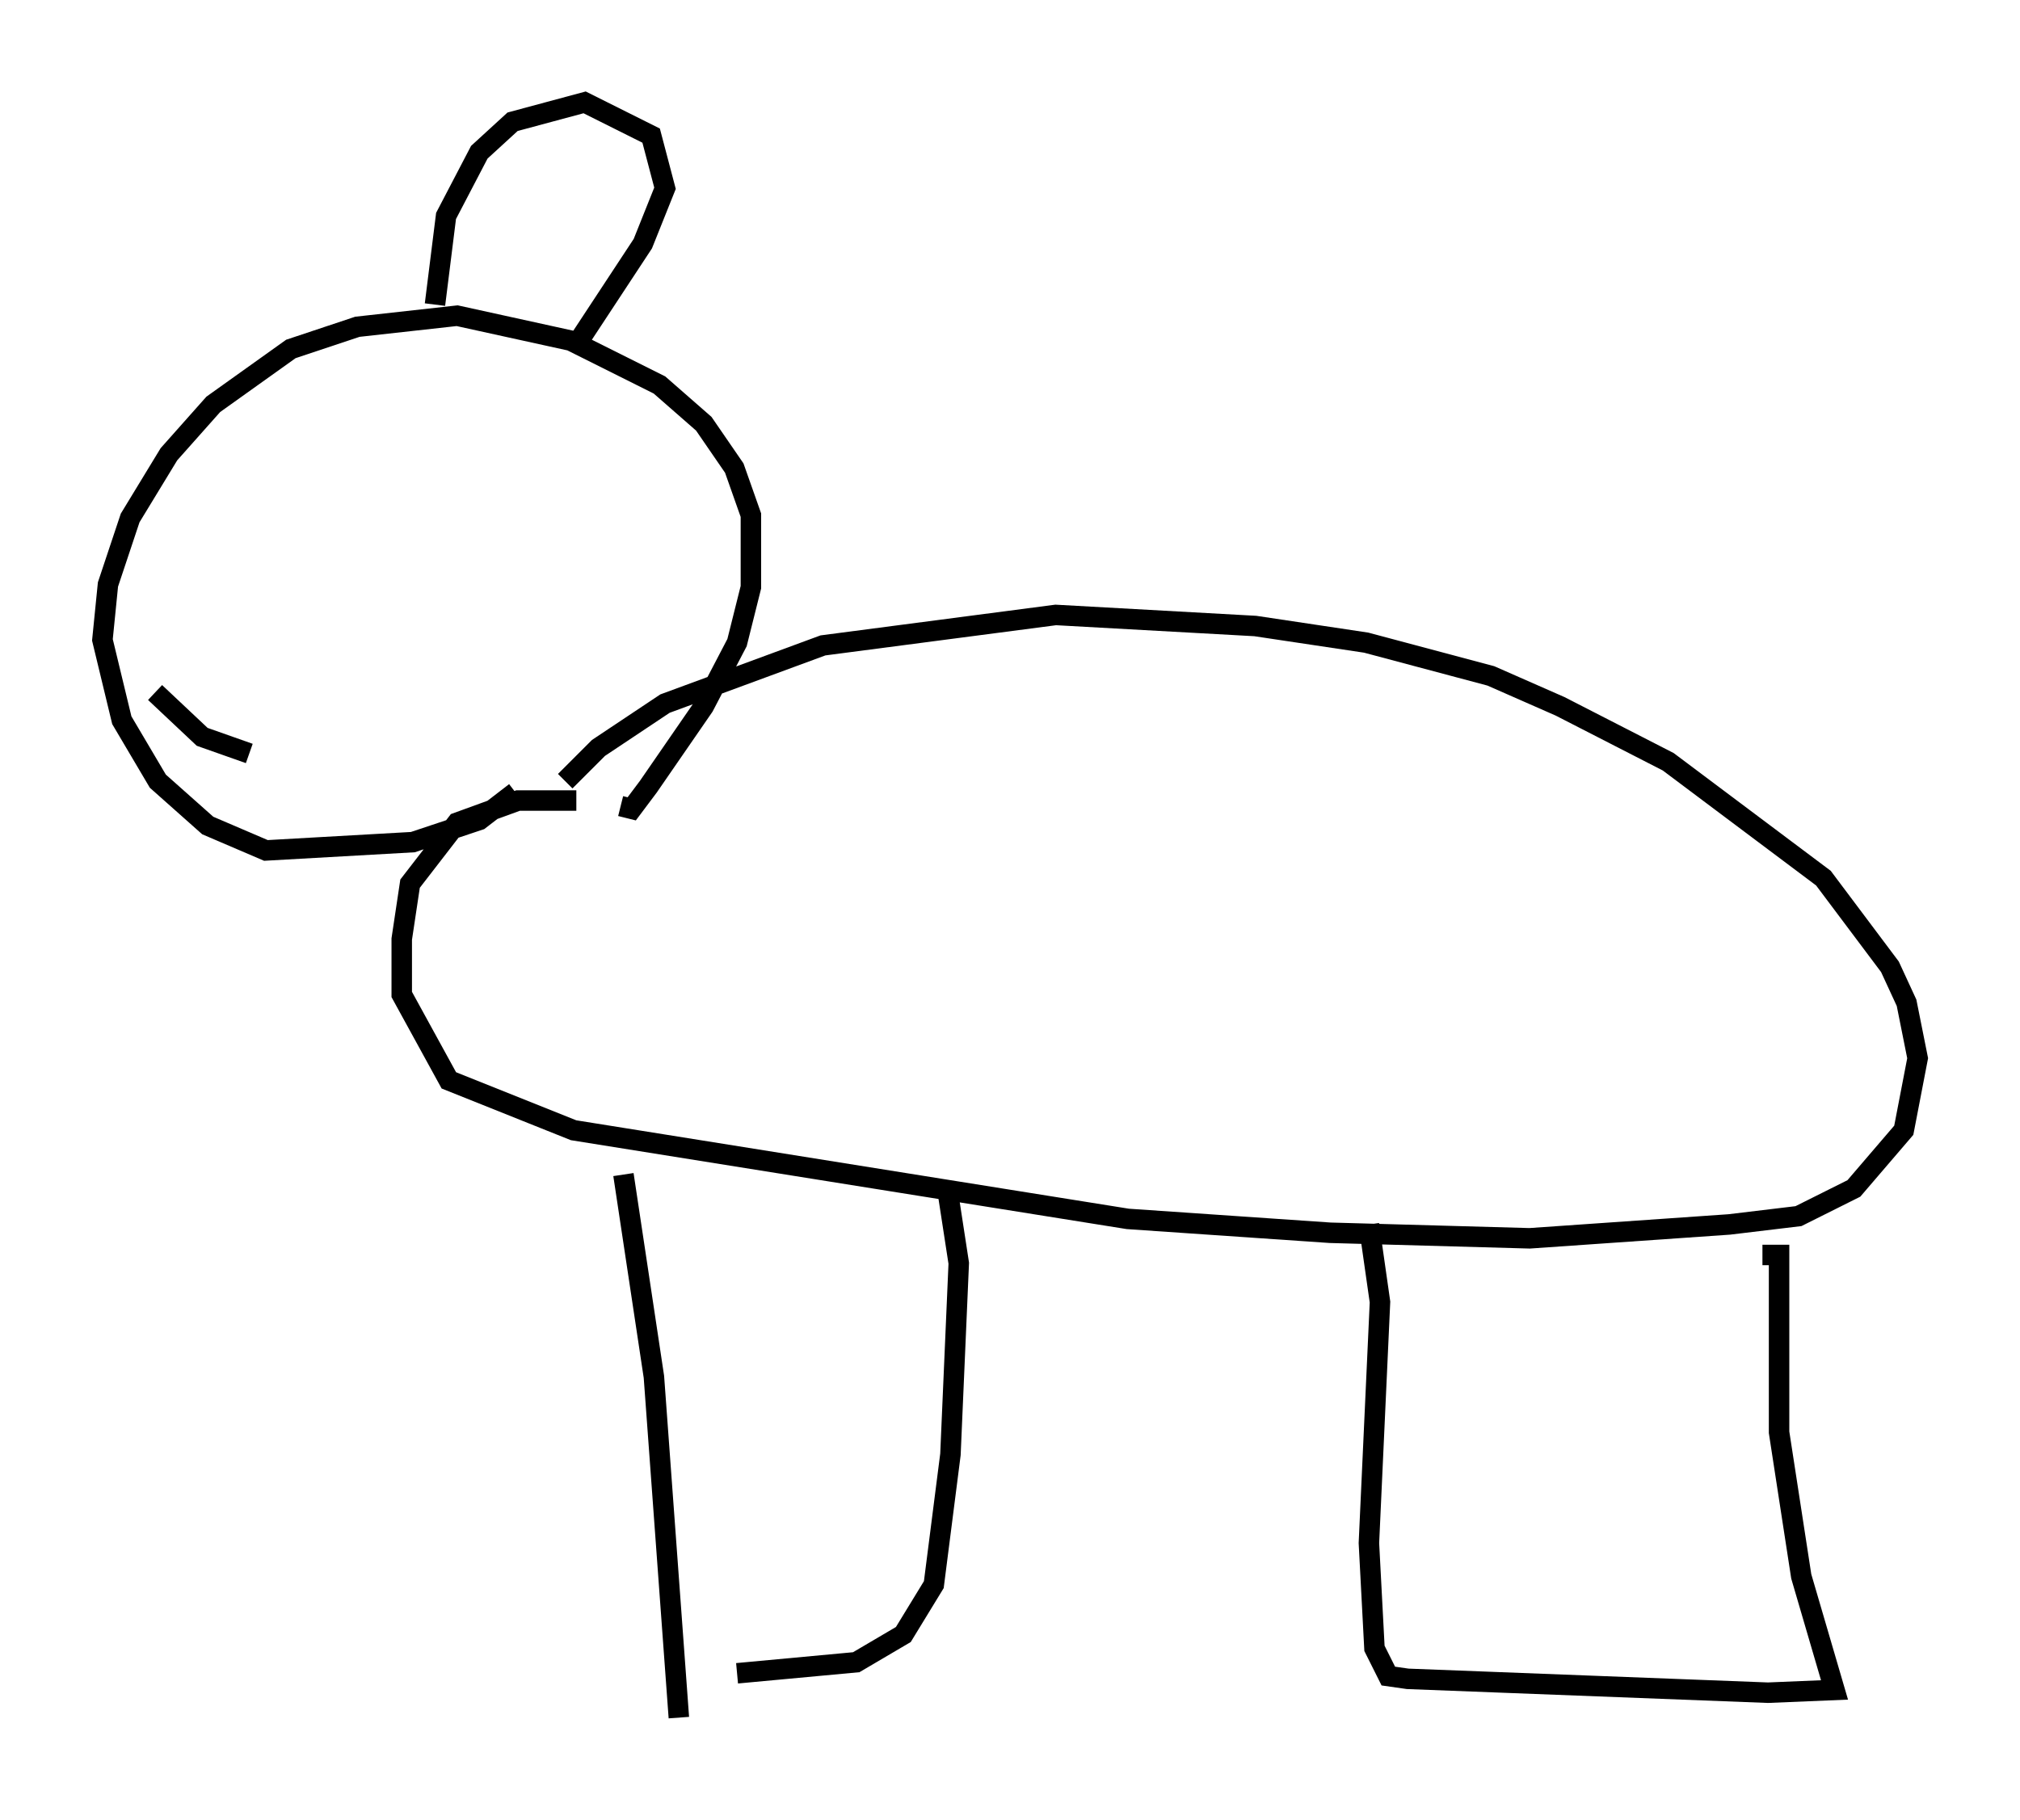 <?xml version="1.0" encoding="utf-8" ?>
<svg baseProfile="full" height="88.89" version="1.1" width="98.632" xmlns="http://www.w3.org/2000/svg" xmlns:ev="http://www.w3.org/2001/xml-events" xmlns:xlink="http://www.w3.org/1999/xlink"><defs /><rect fill="white" height="88.89" width="98.632" x="0" y="0" /><path d="M25.974, 41.4 m1.624, -3.248 l1.624, -1.624 3.248, -2.165 l7.713, -2.842 11.367, -1.488 l9.743, 0.541 5.413, 0.812 l6.089, 1.624 3.383, 1.488 l5.277, 2.706 7.578, 5.683 l3.248, 4.33 0.812, 1.759 l0.541, 2.706 -0.677, 3.518 l-2.436, 2.842 -2.706, 1.353 l-3.383, 0.406 -9.743, 0.677 l-9.743, -0.271 -9.878, -0.677 l-27.063, -4.33 -6.089, -2.436 l-2.3, -4.195 0.0, -2.706 l0.406, -2.706 2.3, -2.977 l2.977, -1.083 2.842, 0.0 m2.3, 18.268 l1.488, 9.878 1.218, 16.644 m2.842, -2.165 l5.819, -0.541 2.3, -1.353 l1.488, -2.436 0.812, -6.36 l0.406, -9.337 -0.541, -3.518 l0.406, 0.541 m20.162, 1.083 l0.541, 3.789 -0.541, 11.773 l0.271, 5.142 0.677, 1.353 l0.947, 0.135 17.591, 0.677 l3.248, -0.135 -1.624, -5.548 l-1.083, -7.036 0.0, -8.66 l-0.812, 0.0 m-60.892, -22.598 l-1.759, 1.353 -3.248, 1.083 l-7.172, 0.406 -2.842, -1.218 l-2.436, -2.165 -1.759, -2.977 l-0.947, -3.924 0.271, -2.706 l1.083, -3.248 1.894, -3.112 l2.165, -2.436 3.789, -2.706 l3.248, -1.083 4.871, -0.541 l5.548, 1.218 4.33, 2.165 l2.165, 1.894 1.488, 2.165 l0.812, 2.3 0.0, 3.518 l-0.677, 2.706 -1.624, 3.112 l-2.706, 3.924 -0.812, 1.083 l-0.541, -0.135 m-9.066, -24.492 l0.541, -4.33 1.624, -3.112 l1.624, -1.488 3.518, -0.947 l3.248, 1.624 0.677, 2.571 l-1.083, 2.706 -3.383, 5.142 m-20.433, 16.779 l2.3, 2.165 2.3, 0.812 " fill="none" stroke="black" stroke-width="1" /></svg>